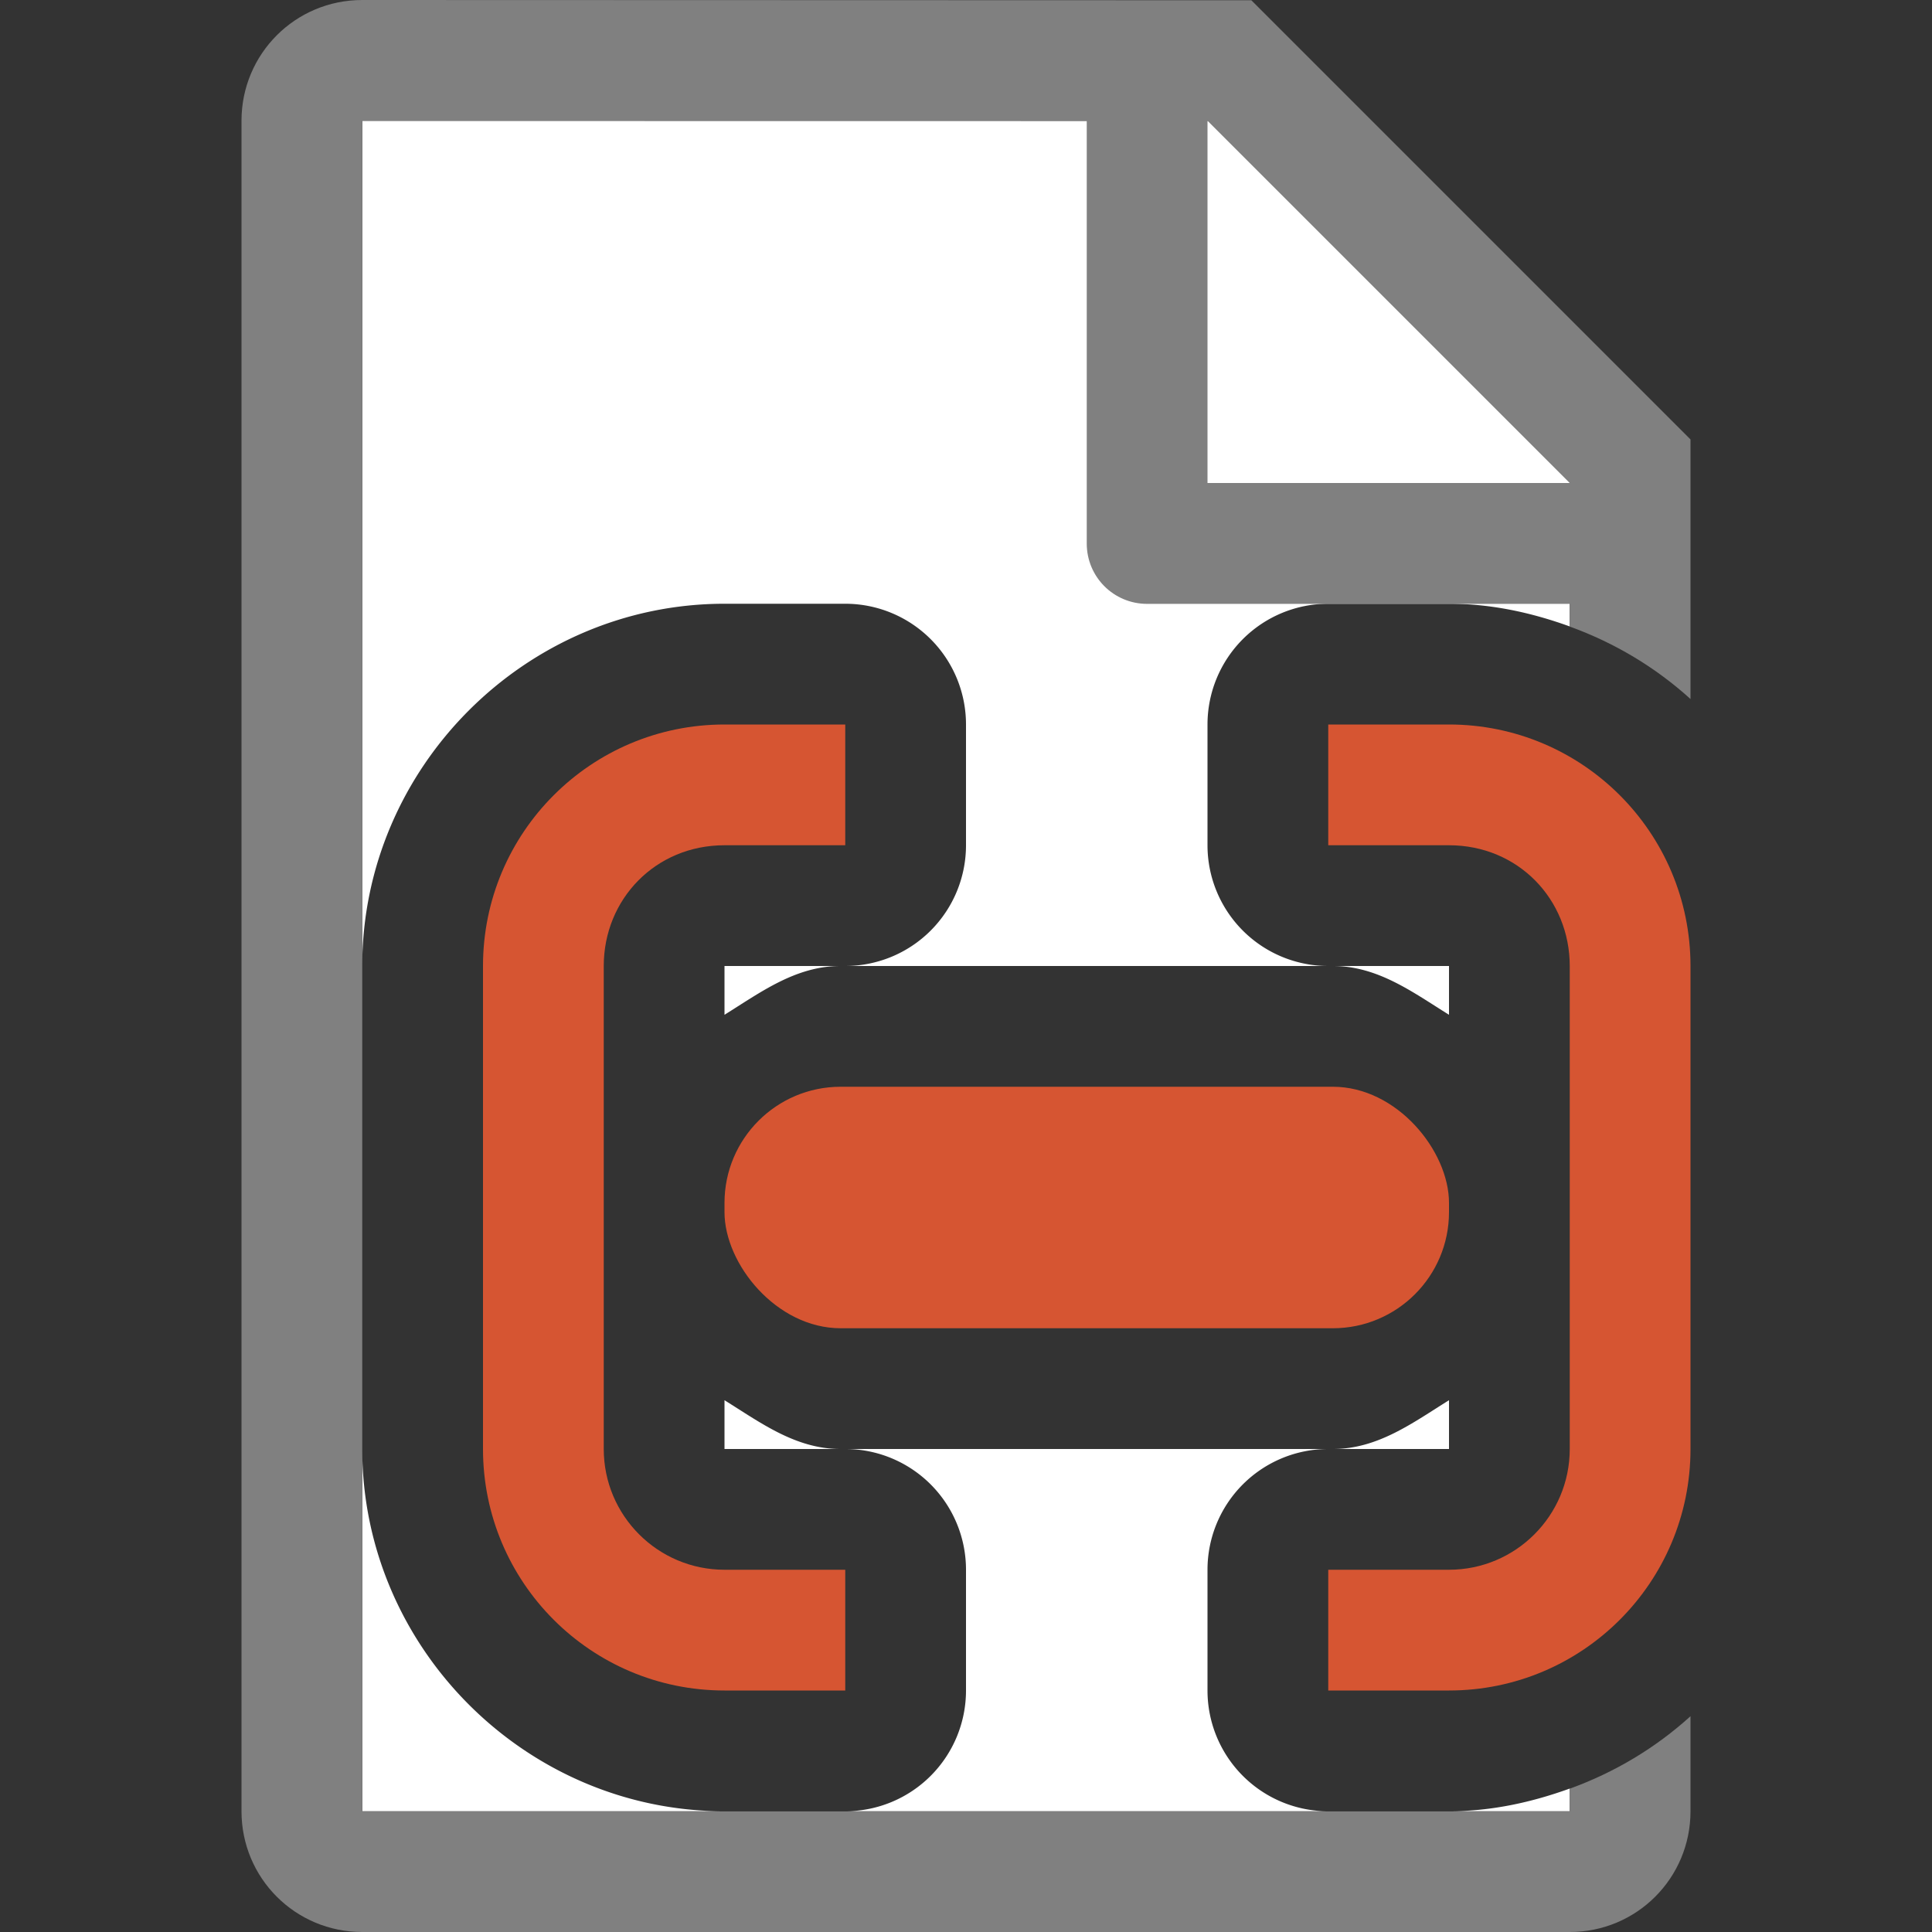 <svg viewBox="0 0 16 16" xmlns="http://www.w3.org/2000/svg"><rect x="0" y="0" width="16" height="16" fill="#333333" stroke="none"/><path d="m3 1v7c0-1.645 1.355-3 3-3h1a1 1 0 0 1 1 1v1a1 1 0 0 1 -1 1h4a1 1 0 0 1 -1-1v-1a1 1 0 0 1 1-1h1c .352 0 .685.074 1 .188v-1.482l-2.695-2.705zm3 7v .404c.299-.186.589-.404.961-.404zm5.039 0c .372 0 .662.218.961.404v-.404zm-5.039 3.596v.123.281h.961c-.372 0-.662-.218-.961-.404zm6 0c-.299.186-.589.404-.961.404h.961v-.281zm-9 .404v3h3c-1.645 0-3-1.355-3-3zm4 0a1 1 0 0 1 1 1v1a1 1 0 0 1 -1 1h4a1 1 0 0 1 -1-1v-1a1 1 0 0 1 1-1zm6 2.812c-.315.114-.648.188-1 .188h1z" fill="#fff"/><path d="m3 0c-.554 0-1 .446-1 1v14c0 .554.446 1 1 1h10c .554 0 1-.446 1-1v-.787c-.289.262-.627.465-1 .6v.188h-1-1-4-1-3v-3-4-7h6v3.5c0 .277.223.5.5.5h1.5 1 1v .188c.373.135.711.338 1 .6v-1.287-.863l-3.637-3.637h-.863zm7 1 3 3h-3z" fill="#808080"/><g fill="#d65532"><rect height="2" ry=".962" width="6" x="6" y="9"/><path d="m6 6c-1.105 0-2 .895-2 2v4c0 1.105.895 2 2 2h1v-1h-1c-.552 0-1-.448-1-1v-.281-3.719c0-.552.427-1 1-1h1v-1z"/><path d="m12 6c1.105 0 2 .895 2 2v4c0 1.105-.895 2-2 2h-1v-1h1c .552 0 1-.448 1-1v-.281-3.719c0-.552-.427-1-1-1h-1v-1z"/></g></svg>